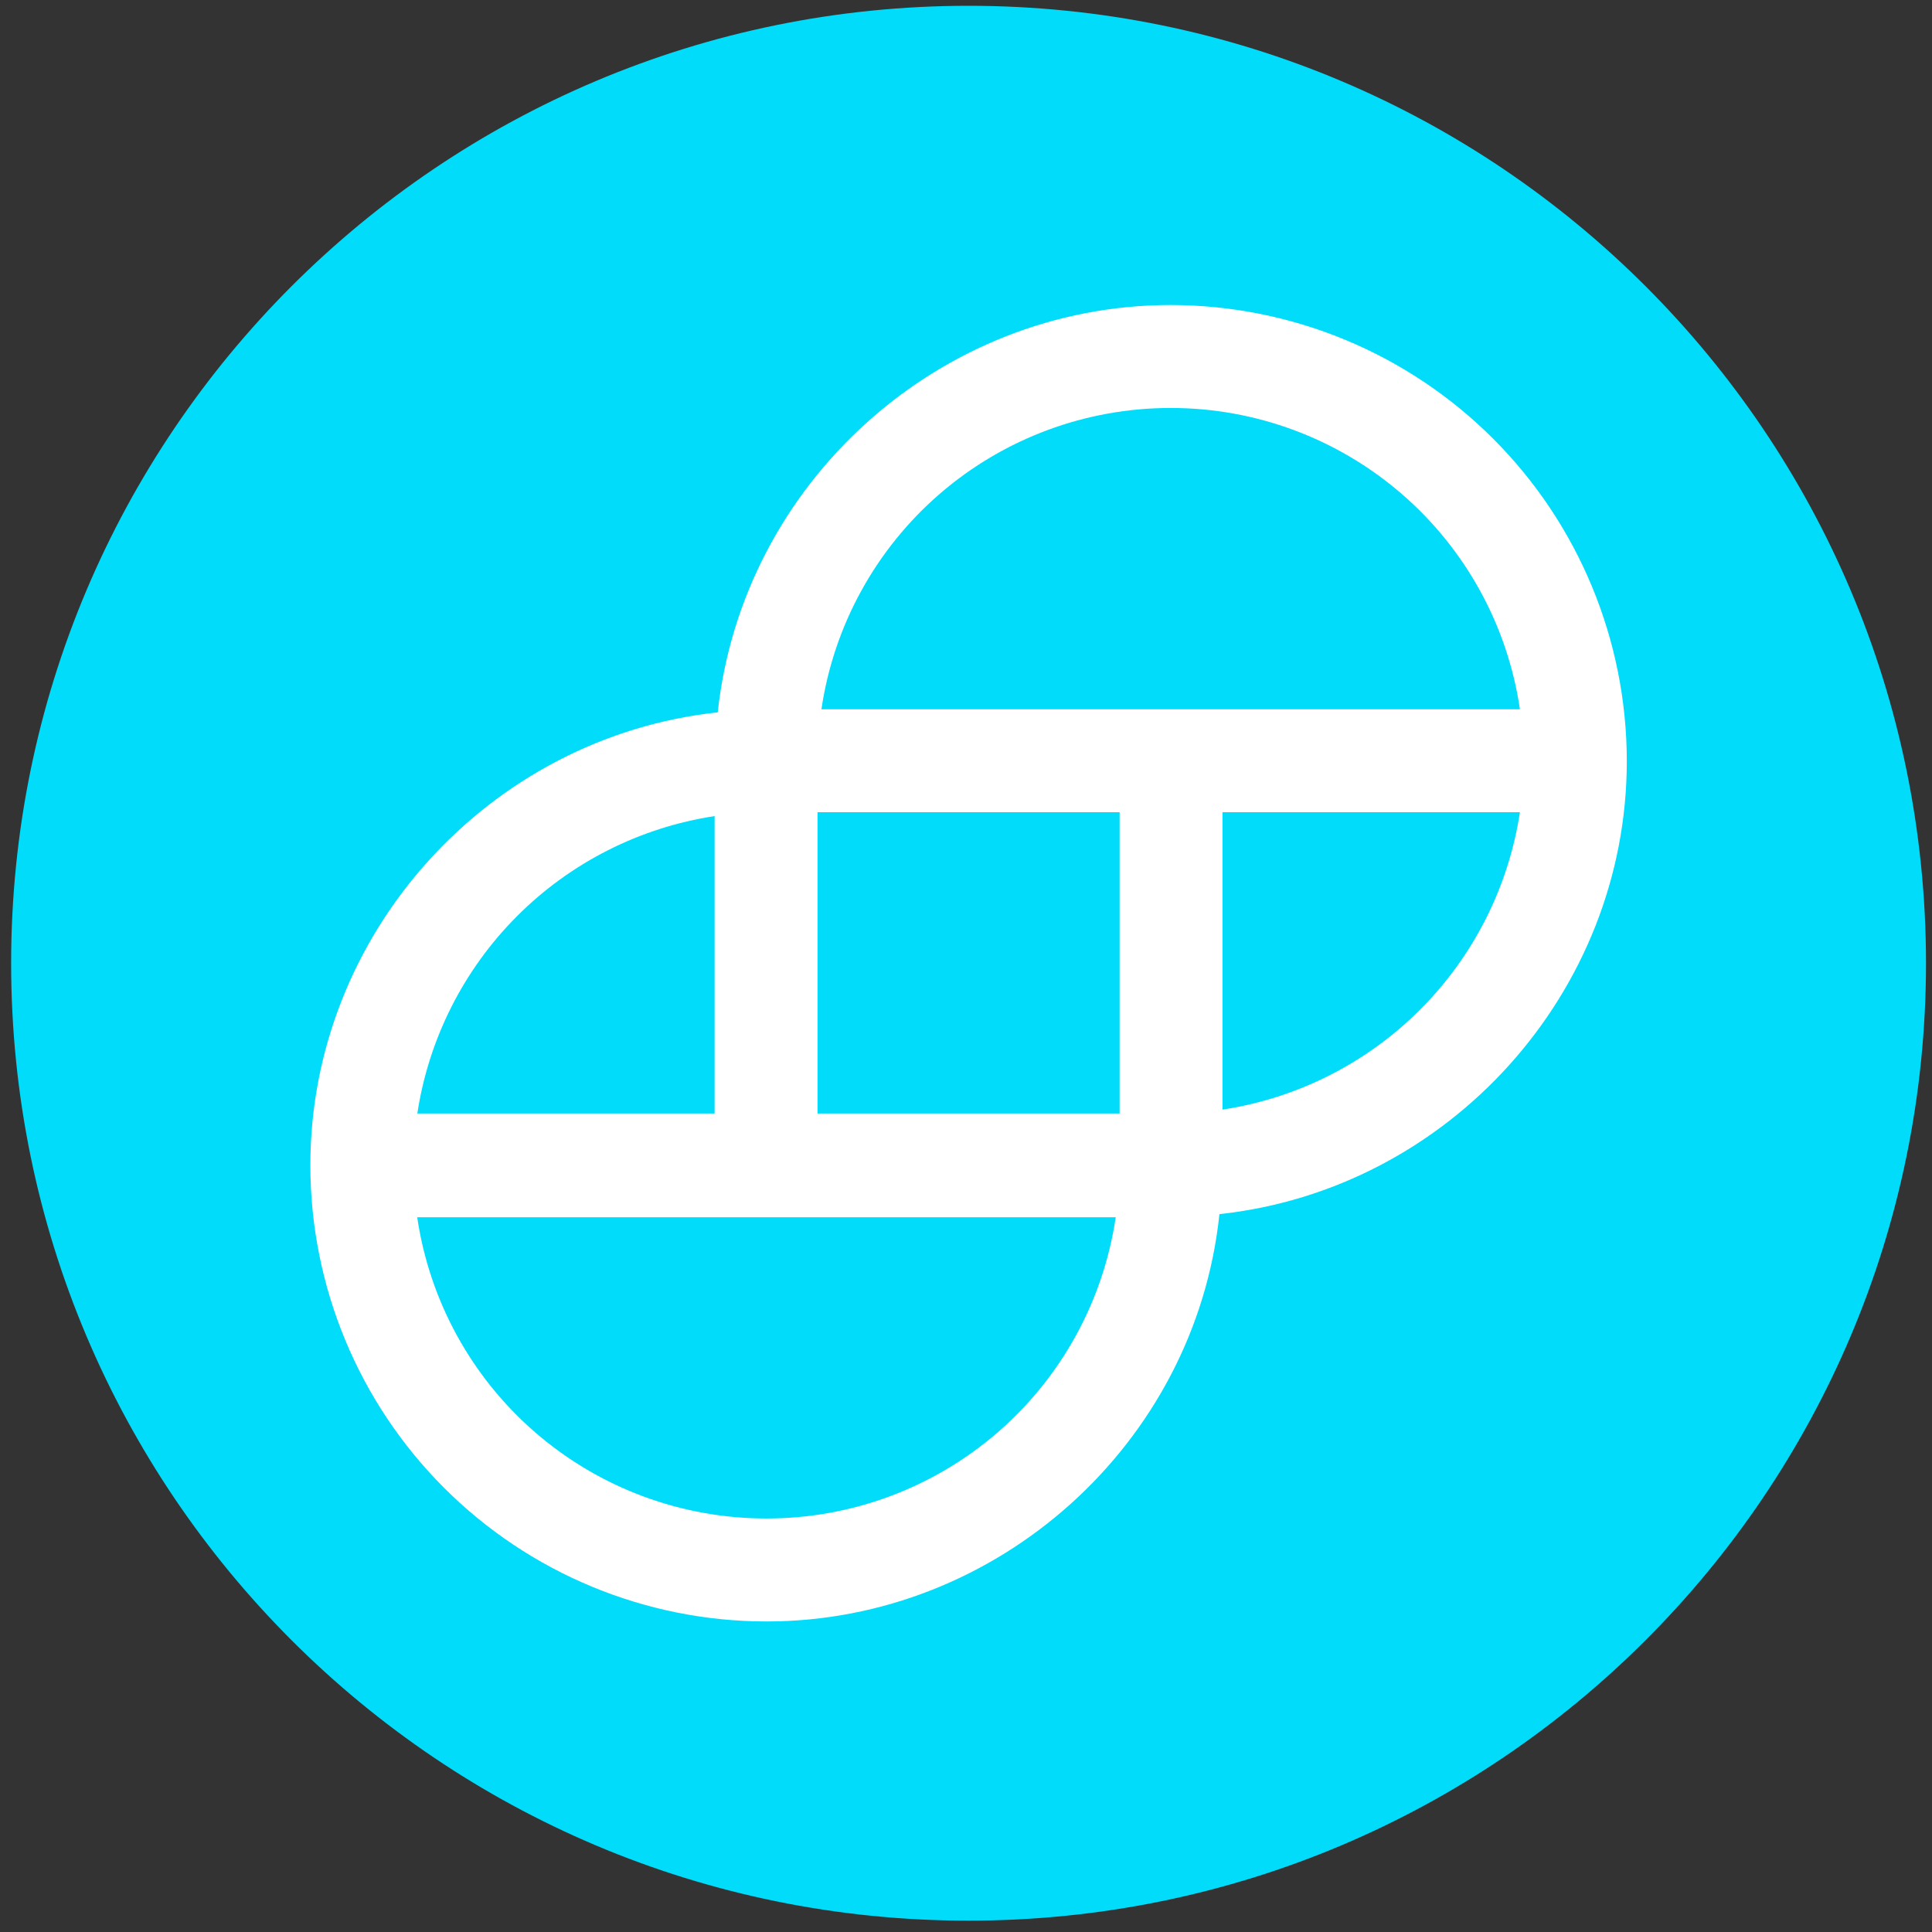 <svg width="94" height="94" viewBox="0 0 94 94" fill="none" xmlns="http://www.w3.org/2000/svg">
<rect x="0" y="0" width="94" height="94" fill="#333333" stroke="none"/>
<g clip-path="url(#clip0_342_5612)">
<path d="M47.125 93.448C72.853 93.448 93.708 72.592 93.708 46.865C93.708 21.138 72.853 0.282 47.125 0.282C21.398 0.282 0.542 21.138 0.542 46.865C0.542 72.592 21.398 93.448 47.125 93.448Z" fill="#00DCFA"/>
<path d="M56.96 14.84C45.693 14.84 36.123 23.504 34.921 34.658C23.761 35.863 15.1 45.433 15.1 56.697C15.103 62.582 17.442 68.225 21.602 72.386C25.763 76.548 31.406 78.888 37.291 78.891C48.558 78.891 58.166 70.227 59.33 59.073C70.487 57.868 79.151 48.298 79.151 37.034C79.148 31.149 76.809 25.506 72.648 21.345C68.487 17.183 62.845 14.844 56.96 14.84ZM73.951 39.517C73.397 43.157 71.694 46.524 69.091 49.127C66.488 51.73 63.121 53.433 59.481 53.987V39.517H73.951ZM20.299 54.214C20.846 50.568 22.546 47.192 25.149 44.582C27.753 41.971 31.124 40.263 34.769 39.706V54.176H20.299V54.214ZM54.285 59.222C53.684 63.298 51.636 67.022 48.516 69.714C45.395 72.405 41.411 73.884 37.291 73.881C33.171 73.884 29.187 72.406 26.067 69.715C22.948 67.024 20.901 63.3 20.299 59.225H54.285V59.222ZM54.474 39.517V54.176H39.777V39.517H54.474ZM73.951 34.51H39.966C40.567 30.433 42.615 26.709 45.735 24.017C48.855 21.326 52.84 19.847 56.96 19.85C61.08 19.847 65.064 21.326 68.183 24.017C71.303 26.707 73.35 30.431 73.951 34.507V34.51Z" fill="white"/>
</g>
<defs>
<clipPath id="clip0_342_5612">
<rect width="93.166" height="93.166" fill="white" transform="translate(0.543 0.282)"/>
</clipPath>
</defs>
</svg>
